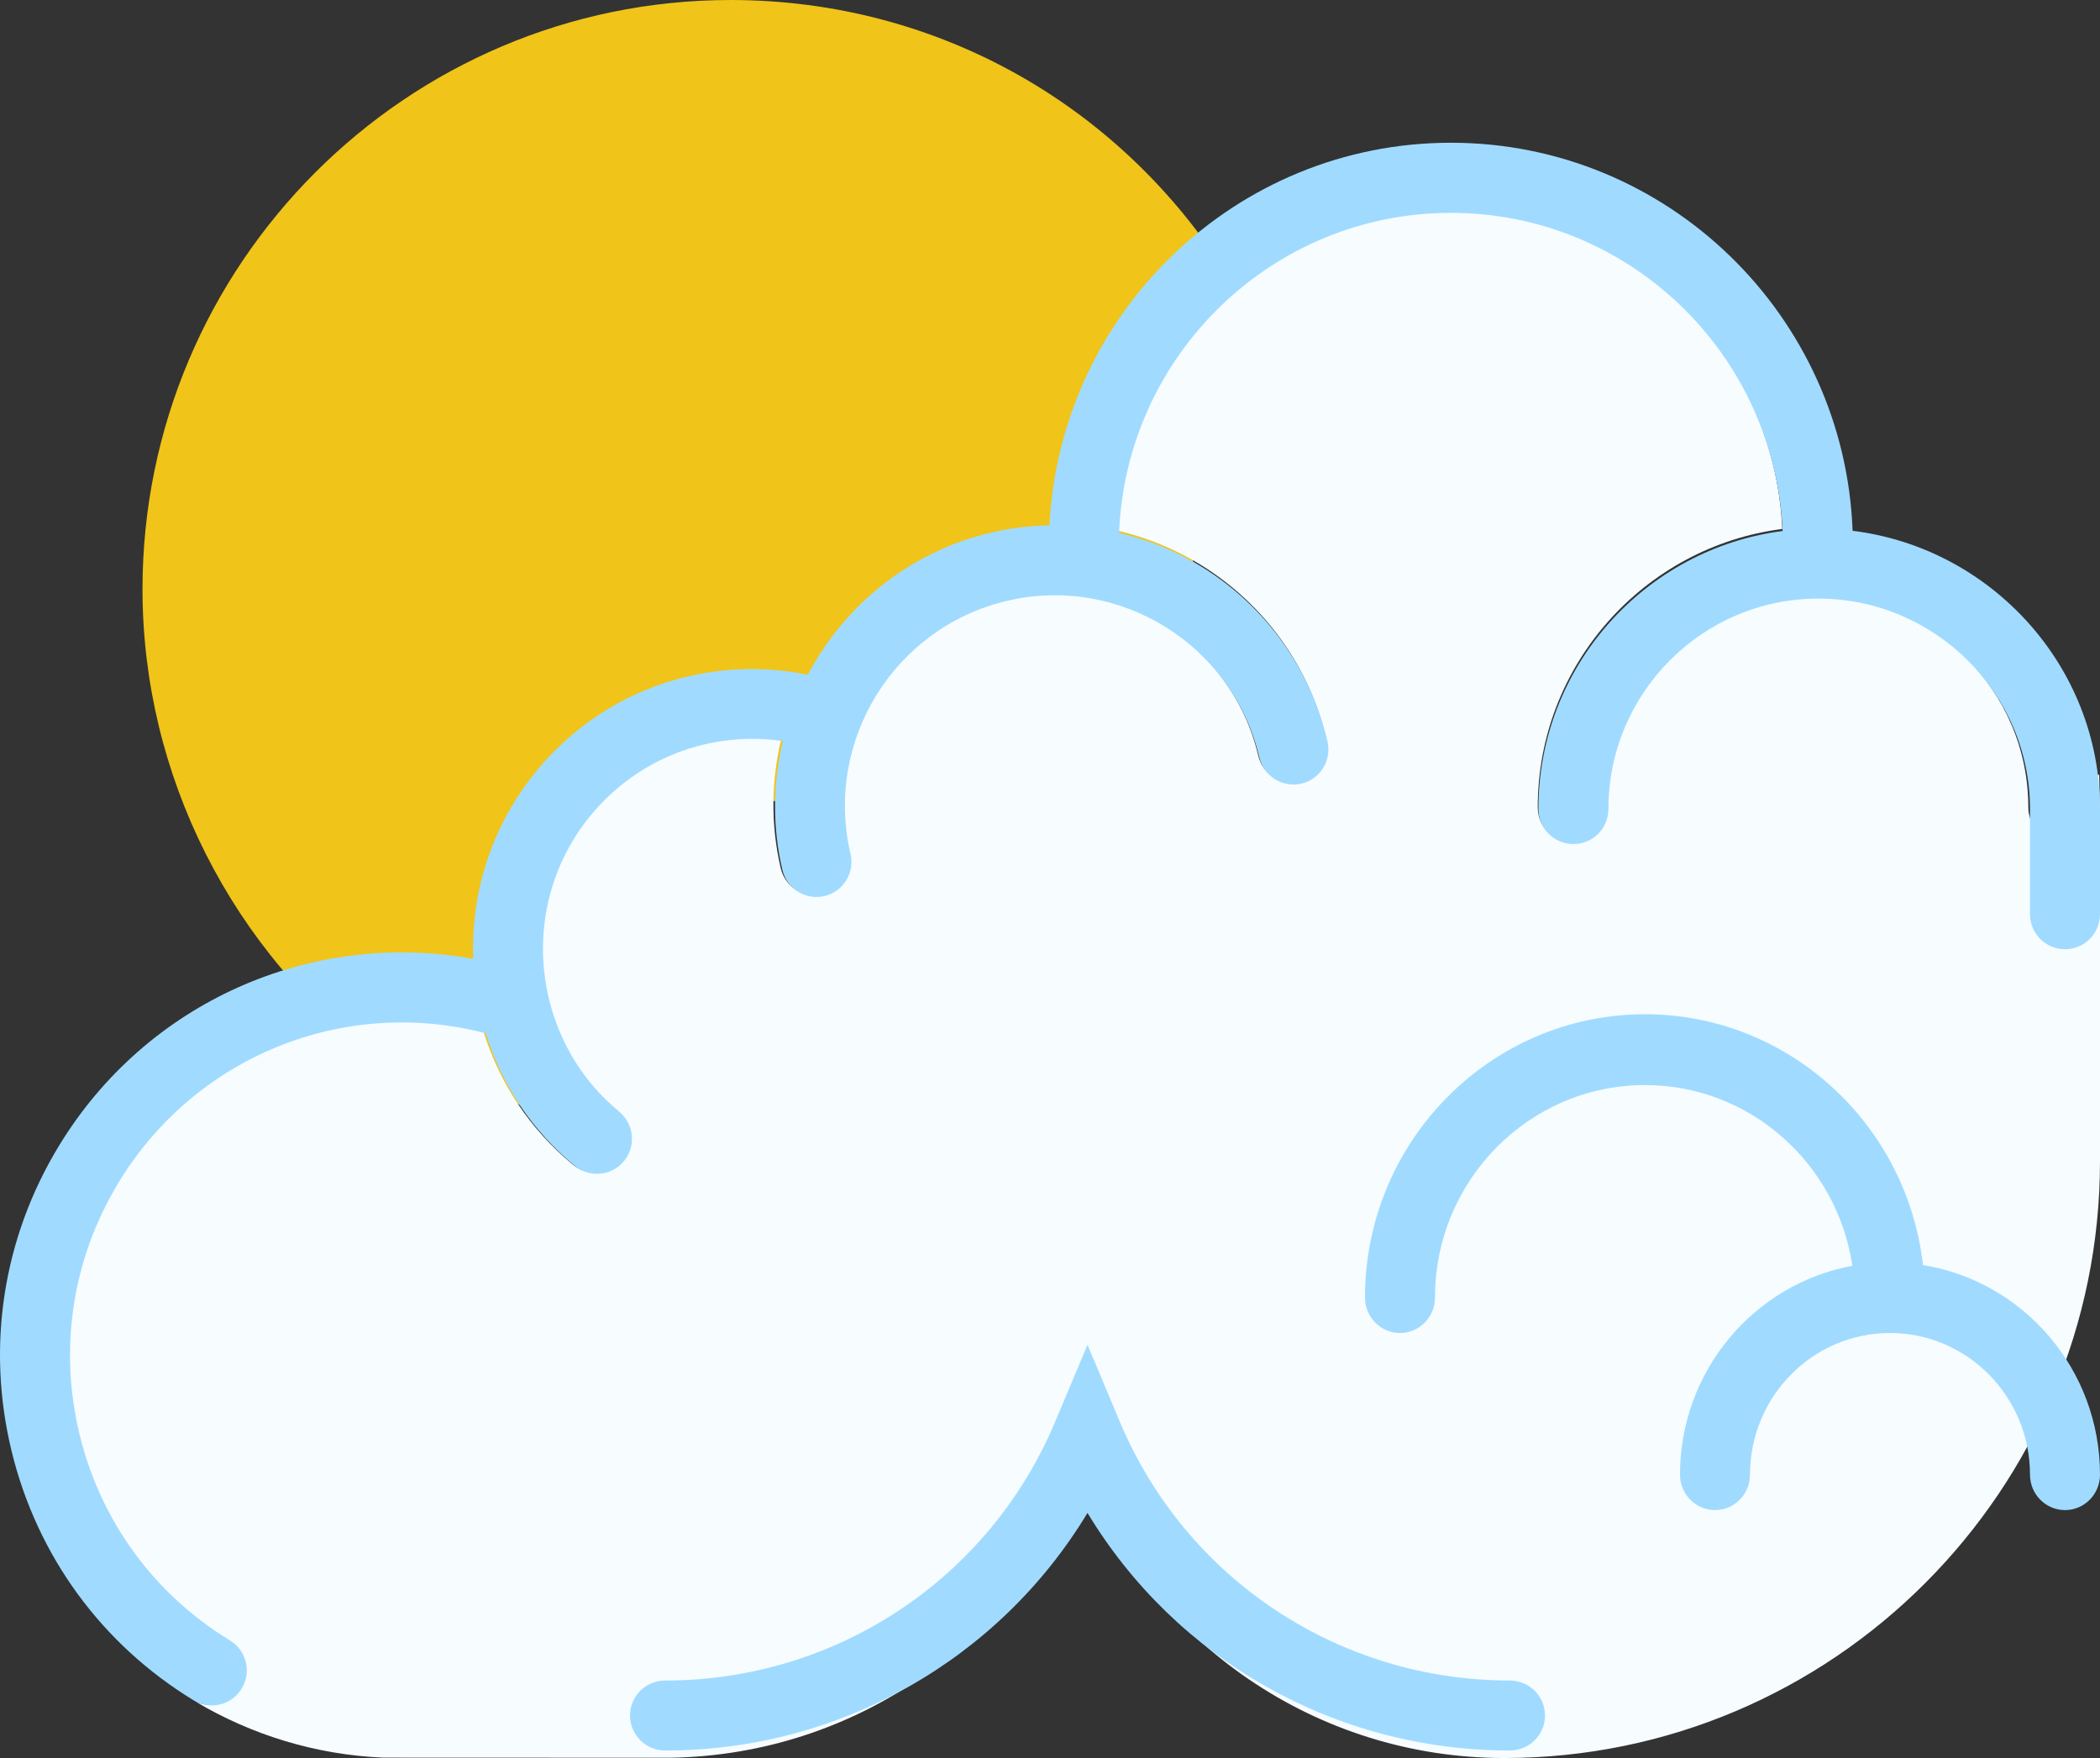 <?xml version="1.0" encoding="UTF-8"?>
<svg width="215px" height="180px" viewBox="0 0 215 180" version="1.1" xmlns="http://www.w3.org/2000/svg" xmlns:xlink="http://www.w3.org/1999/xlink">
    <rect x="0" y="0" width="215" height="180" fill="#333333" stroke="none"/>
    <!-- Generator: Sketch 51.2 (57519) - http://www.bohemiancoding.com/sketch -->
    <title>eclairci@svg</title>
    <desc>Created with Sketch.</desc>
    <defs></defs>
    <g id="Page-1" stroke="none" stroke-width="1" fill="none" fill-rule="evenodd">
        <g id="Eclairci" transform="translate(-905, -295)">
            <g id="eclairci" transform="translate(905, 295)">
                <g id="clouds-and-sun">
                    <path d="M129.768,34.951 L126.333,29.245 C115.311,10.934 96.047,0 74.8,0 C41.598,0 14.589,27.068 14.589,60.341 C14.589,79.328 23.721,97.437 39.024,108.781 L41.358,110.509 L44.244,110.829 C46.141,111.038 47.948,111.415 49.612,111.954 L67.431,117.692 L63.405,99.374 C62.448,95.012 63.509,90.556 66.32,87.136 C69.056,83.808 73.093,81.9 77.403,81.9 C78.88,81.9 80.335,82.127 81.623,82.536 L91.267,85.759 L95.021,76.288 C96.76,71.904 100.514,68.645 105.057,67.574 C106.67,67.197 108.402,67.114 110.062,67.319 L122.611,68.835 L122.095,56.176 L122.02,54.951 C122.02,49.881 123.465,44.908 126.204,40.582 L129.768,34.951 Z" id="Shape" fill="#F0C419" fill-rule="nonzero"></path>
                    <path d="M214.914,79.331 L214.623,79.331 C214.749,80.424 214.835,81.528 214.835,82.657 C214.835,84.645 213.231,86.252 211.247,86.252 C209.263,86.252 207.66,84.645 207.66,82.657 C207.66,70.76 198.006,61.086 186.134,61.086 C174.263,61.086 164.609,70.76 164.609,82.657 C164.609,84.645 163.005,86.252 161.021,86.252 C159.037,86.252 157.434,84.645 157.434,82.657 C157.434,68.046 168.372,55.97 182.468,54.158 C181.657,36.041 166.74,21.538 148.465,21.538 C130.129,21.538 115.168,36.135 114.451,54.337 C117.425,55.042 120.306,56.207 122.982,57.864 C129.497,61.909 134.053,68.254 135.811,75.732 C136.263,77.667 135.069,79.601 133.142,80.057 C131.212,80.492 129.282,79.313 128.826,77.383 C126.107,65.799 114.48,58.594 102.946,61.323 C91.39,64.048 84.2,75.682 86.92,87.262 C87.372,89.193 86.177,91.127 84.247,91.584 C83.974,91.648 83.698,91.677 83.426,91.677 C81.8,91.677 80.326,90.559 79.935,88.905 C78.88,84.408 78.973,79.91 79.978,75.696 C72.595,74.614 65.136,77.408 60.271,83.325 C55.758,88.822 54.442,95.901 56.056,102.326 C56.06,102.369 56.081,102.405 56.085,102.448 C57.182,106.712 59.565,110.681 63.206,113.69 C64.734,114.956 64.953,117.217 63.697,118.752 C62.987,119.615 61.961,120.061 60.924,120.061 C60.121,120.061 59.317,119.795 58.646,119.241 C54.28,115.639 51.155,110.933 49.512,105.648 C35.008,101.859 19.757,107.974 11.879,120.971 C7.154,128.765 5.737,137.94 7.896,146.802 C10.056,155.668 15.527,163.157 23.309,167.895 C25.002,168.927 25.54,171.134 24.51,172.835 C23.836,173.949 22.652,174.56 21.443,174.56 C20.966,174.56 20.492,174.431 20.037,174.233 C25.705,177.598 32.231,179.658 39.209,179.96 L68.659,179.971 C87.698,179.666 104.008,167.891 110.96,151.238 C118.003,168.111 134.649,180 154.011,180 C187.641,180 215,152.583 215,118.882 L215,82.93 L214.914,79.331 Z" id="Shape" fill="#F7FCFF" fill-rule="nonzero"></path>
                    <path d="M189.671,54.348 C188.843,32.306 170.738,14.615 148.544,14.615 C126.536,14.615 108.556,32.008 107.445,53.788 C105.446,53.831 103.435,54.068 101.44,54.538 C93.069,56.513 86.444,62.014 82.703,69.087 C72.377,66.986 61.749,70.642 54.934,78.932 C50.452,84.39 48.201,91.169 48.449,98.174 C31.859,95.179 14.982,102.568 6.01,117.361 C0.291,126.786 -1.418,137.877 1.191,148.591 C3.799,159.305 10.417,168.361 19.823,174.091 C20.403,174.447 21.048,174.615 21.683,174.615 C22.894,174.615 24.073,174.001 24.746,172.892 C25.774,171.194 25.237,168.989 23.546,167.959 C15.774,163.226 10.31,155.747 8.153,146.893 C5.996,138.043 7.411,128.88 12.13,121.095 C19.998,108.119 35.23,102.012 49.717,105.793 C51.358,111.074 54.483,115.771 58.84,119.368 C59.51,119.918 60.312,120.187 61.115,120.187 C62.151,120.187 63.175,119.742 63.885,118.88 C65.142,117.347 64.92,115.085 63.394,113.825 C59.753,110.823 57.378,106.855 56.281,102.597 C56.278,102.554 56.256,102.518 56.253,102.475 C54.64,96.059 55.955,88.989 60.463,83.499 C65.322,77.589 72.771,74.799 80.145,75.88 C79.142,80.092 79.045,84.58 80.102,89.072 C80.489,90.727 81.965,91.84 83.588,91.84 C83.861,91.84 84.137,91.808 84.409,91.747 C86.337,91.291 87.53,89.359 87.078,87.431 C84.362,75.866 91.543,64.247 103.084,61.525 C114.604,58.8 126.217,65.995 128.933,77.564 C129.388,79.492 131.316,80.67 133.244,80.235 C135.168,79.779 136.361,77.848 135.909,75.916 C134.154,68.448 129.603,62.111 123.096,58.071 C120.423,56.412 117.546,55.253 114.575,54.549 C115.292,36.37 130.234,21.793 148.547,21.793 C166.8,21.793 181.702,36.273 182.508,54.369 C168.43,56.179 157.505,68.24 157.505,82.831 C157.505,84.817 159.107,86.422 161.088,86.422 C163.07,86.422 164.671,84.817 164.671,82.831 C164.671,70.95 174.313,61.288 186.17,61.288 C198.027,61.288 207.834,70.95 207.834,82.831 C207.834,82.932 207.834,87.596 207.834,93.603 C207.834,95.585 209.439,97.193 211.417,97.193 C213.395,97.193 215,95.585 215,93.603 L215,82.831 C214.993,68.186 203.824,56.086 189.671,54.348 Z" id="Shape" fill="#A0DBFF" fill-rule="nonzero"></path>
                    <path d="M154.576,179.231 C136.658,179.231 120.379,169.885 111.339,154.903 C102.299,169.885 86.021,179.231 68.103,179.231 C66.114,179.231 64.5,177.629 64.5,175.647 C64.5,173.666 66.114,172.064 68.103,172.064 C85.588,172.064 101.254,161.676 108.017,145.597 L111.339,137.692 L114.661,145.597 C121.421,161.672 137.09,172.064 154.576,172.064 C156.564,172.064 158.179,173.666 158.179,175.647 C158.179,177.629 156.568,179.231 154.576,179.231 Z" id="Shape" fill="#A0DBFF" fill-rule="nonzero"></path>
                    <path d="M196.879,129.528 C195.238,115.099 183.108,103.846 168.417,103.846 C152.611,103.846 139.75,116.861 139.75,132.857 C139.75,134.859 141.355,136.484 143.333,136.484 C145.311,136.484 146.917,134.859 146.917,132.857 C146.917,120.857 156.559,111.099 168.417,111.099 C179.177,111.099 188.089,119.146 189.648,129.601 C179.625,131.446 172,140.324 172,150.989 C172,152.991 173.605,154.615 175.583,154.615 C177.561,154.615 179.167,152.991 179.167,150.989 C179.167,142.989 185.595,136.484 193.5,136.484 C201.405,136.484 207.833,142.989 207.833,150.989 C207.833,152.991 209.439,154.615 211.417,154.615 C213.395,154.615 215,152.991 215,150.989 C215,140.161 207.131,131.178 196.879,129.528 Z" id="Shape" fill="#A0DBFF" fill-rule="nonzero"></path>
                </g>
            </g>
        </g>
    </g>
</svg>
